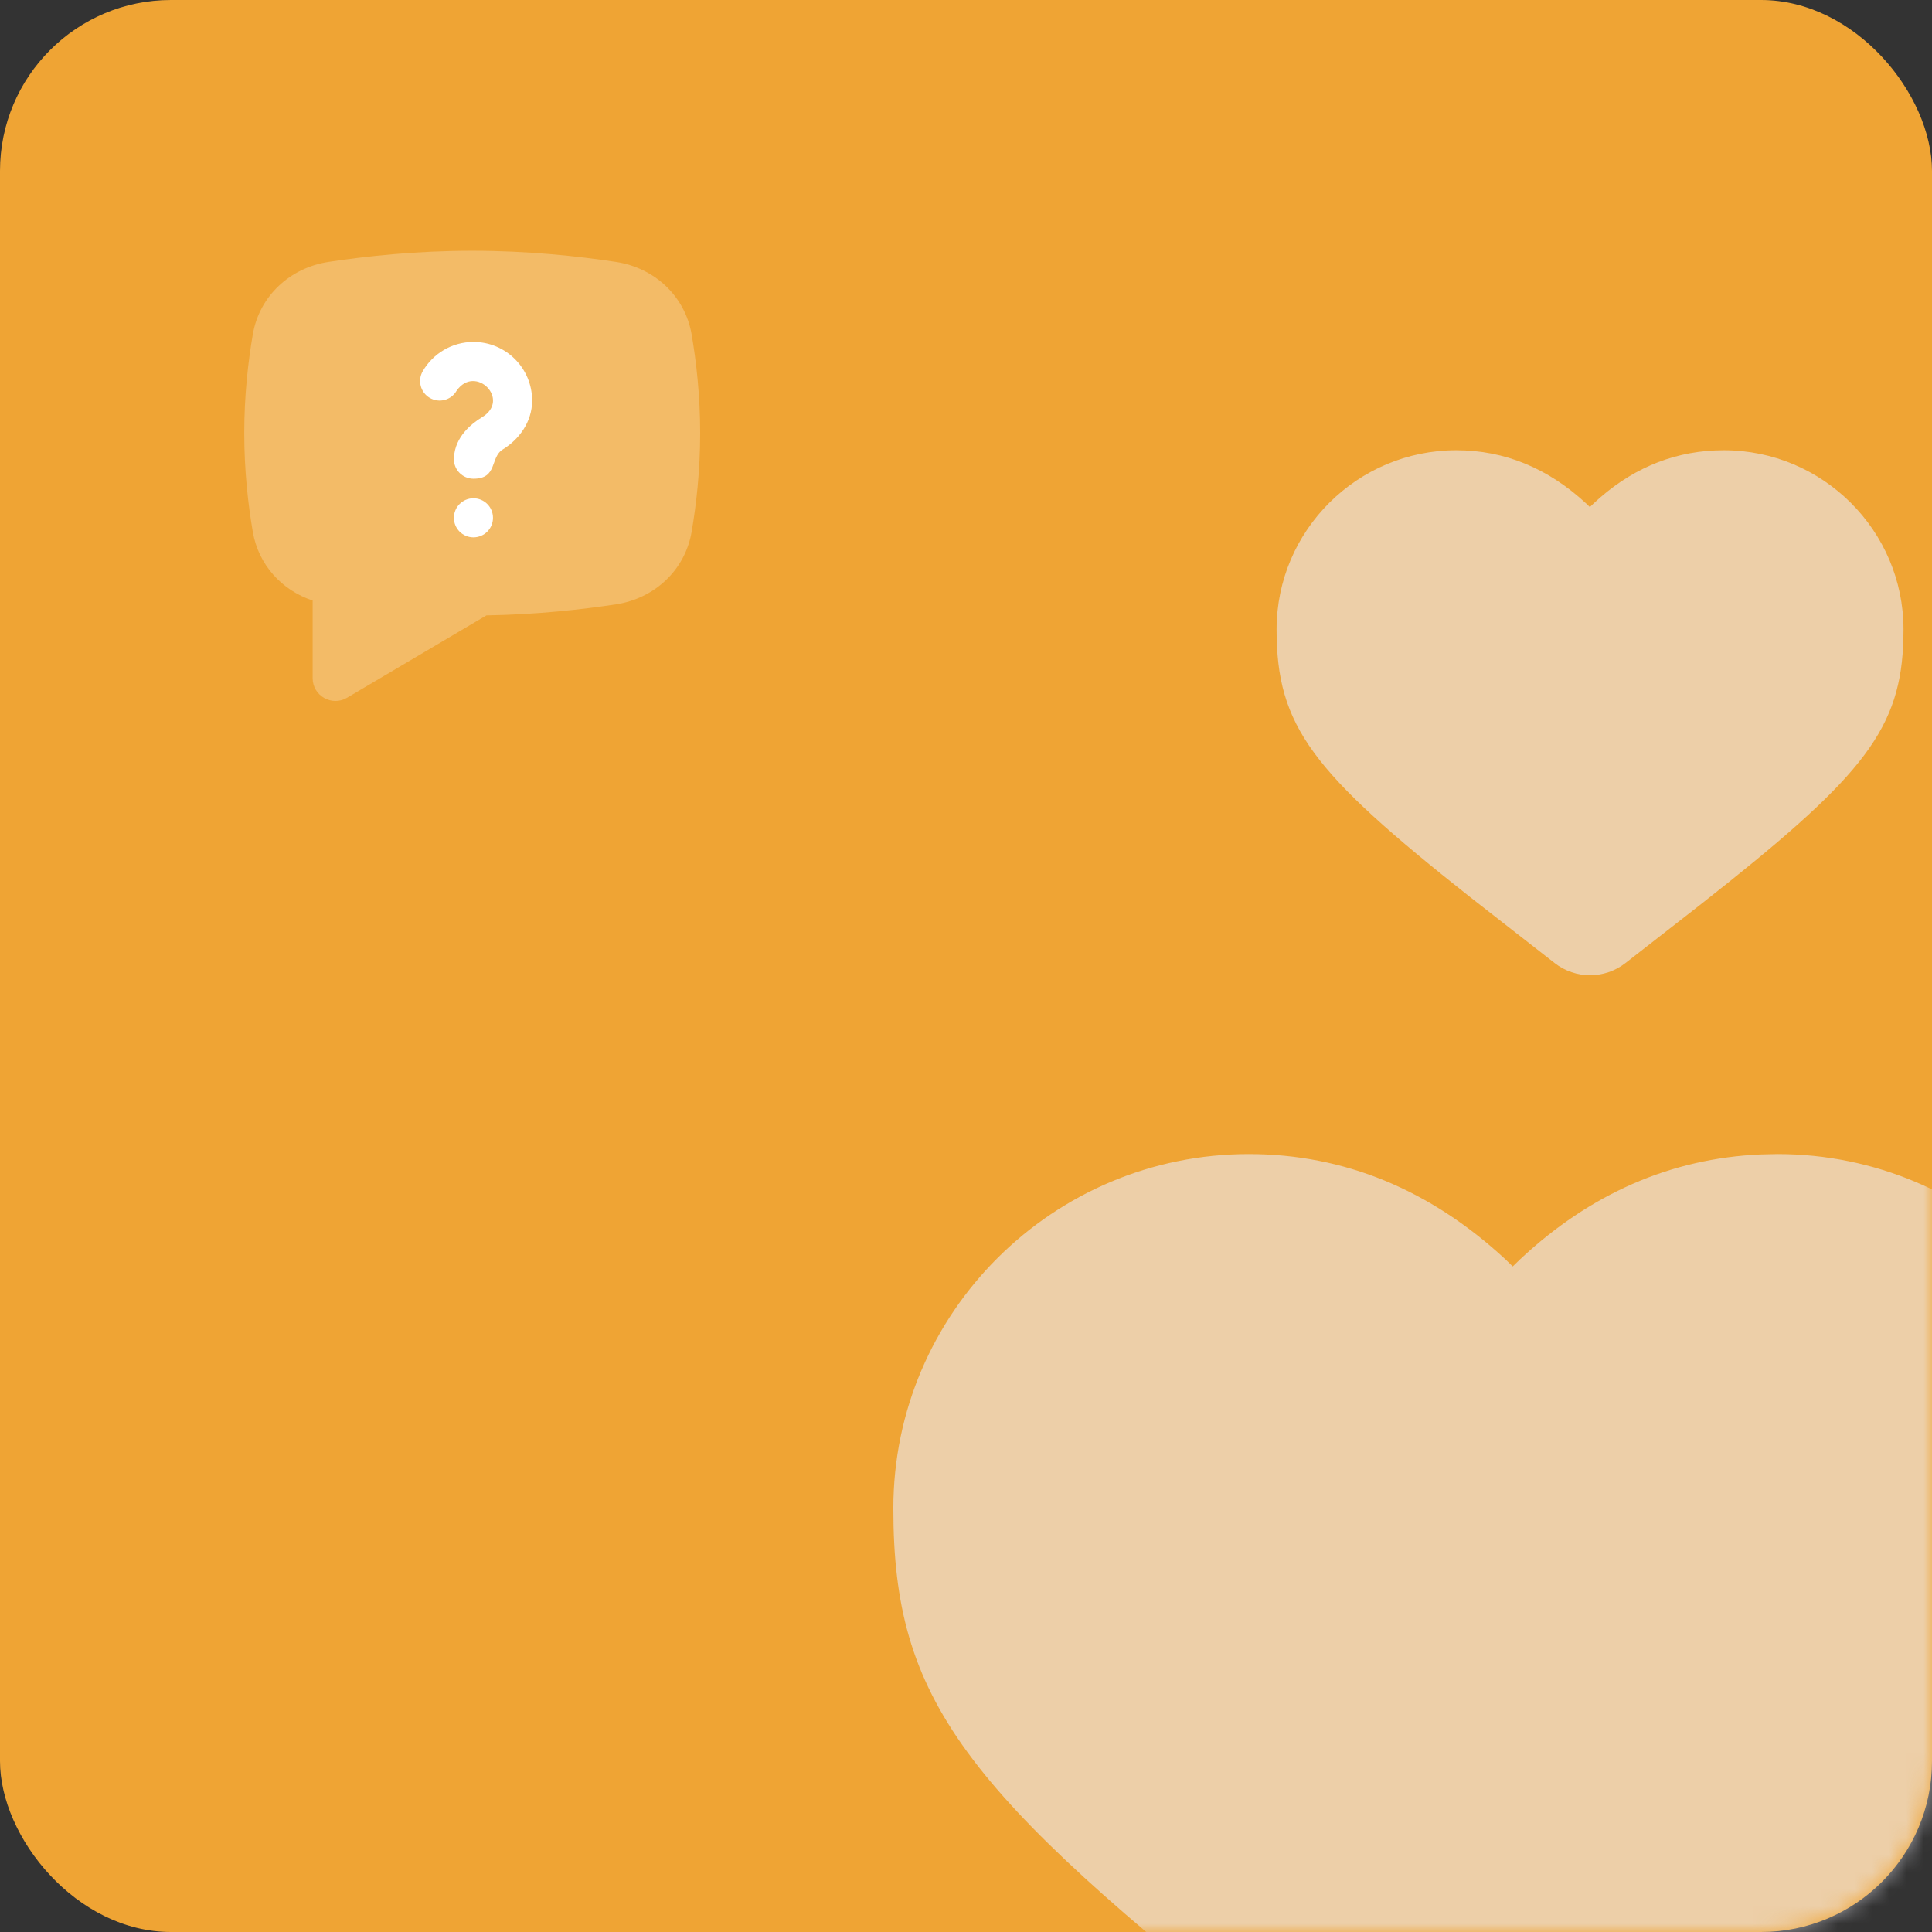 <svg width="113" height="113" viewBox="0 0 113 113" fill="none" xmlns="http://www.w3.org/2000/svg">
    <rect x="0" y="0" width="113" height="113" fill="#333333" stroke="none"/>
    <rect width="113" height="113" rx="10" fill="#EFA434" />
    <mask id="mask0" mask-type="alpha" maskUnits="userSpaceOnUse" x="0" y="0" width="113"
        height="113">
        <rect width="113" height="113" rx="10" fill="#825AD7" />
    </mask>
    <g mask="url(#mask0)">
        <path
            d="M88.902 73.661C92.991 69.832 97.709 67.753 102.97 67.522L103.963 67.5C115.408 67.5 124.75 76.781 124.75 88.225C124.75 98.95 120.997 104.272 104.548 117.447L101.165 120.128L92.595 126.808C90.187 128.684 86.813 128.684 84.405 126.808L74.661 119.203C56.337 104.724 52.25 99.417 52.25 88.225C52.25 76.781 61.592 67.5 73.037 67.5C78.62 67.5 83.652 69.588 88.037 73.644L88.478 74.072L88.902 73.661Z"
            fill="#EBEBF5" fill-opacity="0.6" />
        <path
            d="M93.203 29.449C95.271 27.513 97.657 26.462 100.318 26.345L100.82 26.334C106.608 26.334 111.333 31.027 111.333 36.815C111.333 42.239 109.435 44.931 101.116 51.594L99.405 52.95L95.071 56.328C93.853 57.277 92.147 57.277 90.929 56.328L86.001 52.482C76.733 45.16 74.666 42.475 74.666 36.815C74.666 31.027 79.391 26.334 85.18 26.334C88.003 26.334 90.548 27.39 92.766 29.441L92.989 29.657L93.203 29.449Z"
            fill="#EBEBF5" fill-opacity="0.6" />
    </g>
    <path opacity="0.25" fill-rule="evenodd" clip-rule="evenodd"
        d="M19.212 15.319C16.959 15.662 15.173 17.313 14.786 19.559C14.517 21.125 14.286 23.113 14.286 25.333C14.286 27.553 14.517 29.541 14.786 31.107C15.118 33.035 16.481 34.525 18.286 35.125V39.663C18.286 40.696 19.409 41.336 20.297 40.811L28.451 35.993C31.404 35.945 34.051 35.648 36.026 35.347C38.279 35.005 40.065 33.353 40.452 31.107C40.721 29.541 40.952 27.553 40.952 25.333C40.952 23.113 40.721 21.125 40.452 19.559C40.065 17.313 38.279 15.662 36.026 15.319C33.867 14.99 30.905 14.666 27.619 14.666C24.333 14.666 21.371 14.99 19.212 15.319Z"
        fill="white" />
    <path fill-rule="evenodd" clip-rule="evenodd"
        d="M26.704 22.858C26.388 23.404 25.688 23.591 25.142 23.275C24.596 22.959 24.409 22.26 24.725 21.713C25.316 20.692 26.424 20 27.694 20C29.588 20 31.123 21.535 31.123 23.429C31.123 24.683 30.353 25.707 29.409 26.286C28.65 26.75 29.123 28 27.691 28C27.06 28 26.548 27.488 26.548 26.857C26.548 26.817 26.55 26.777 26.555 26.738C26.586 26.134 26.856 25.642 27.149 25.285C27.459 24.907 27.866 24.599 28.178 24.413C29.912 23.383 27.797 21.275 26.704 22.858ZM27.691 29.143C27.06 29.143 26.548 29.654 26.548 30.286C26.548 30.917 27.06 31.429 27.691 31.429C28.322 31.429 28.834 30.917 28.834 30.286C28.834 29.654 28.322 29.143 27.691 29.143Z"
        fill="white" />
</svg>
